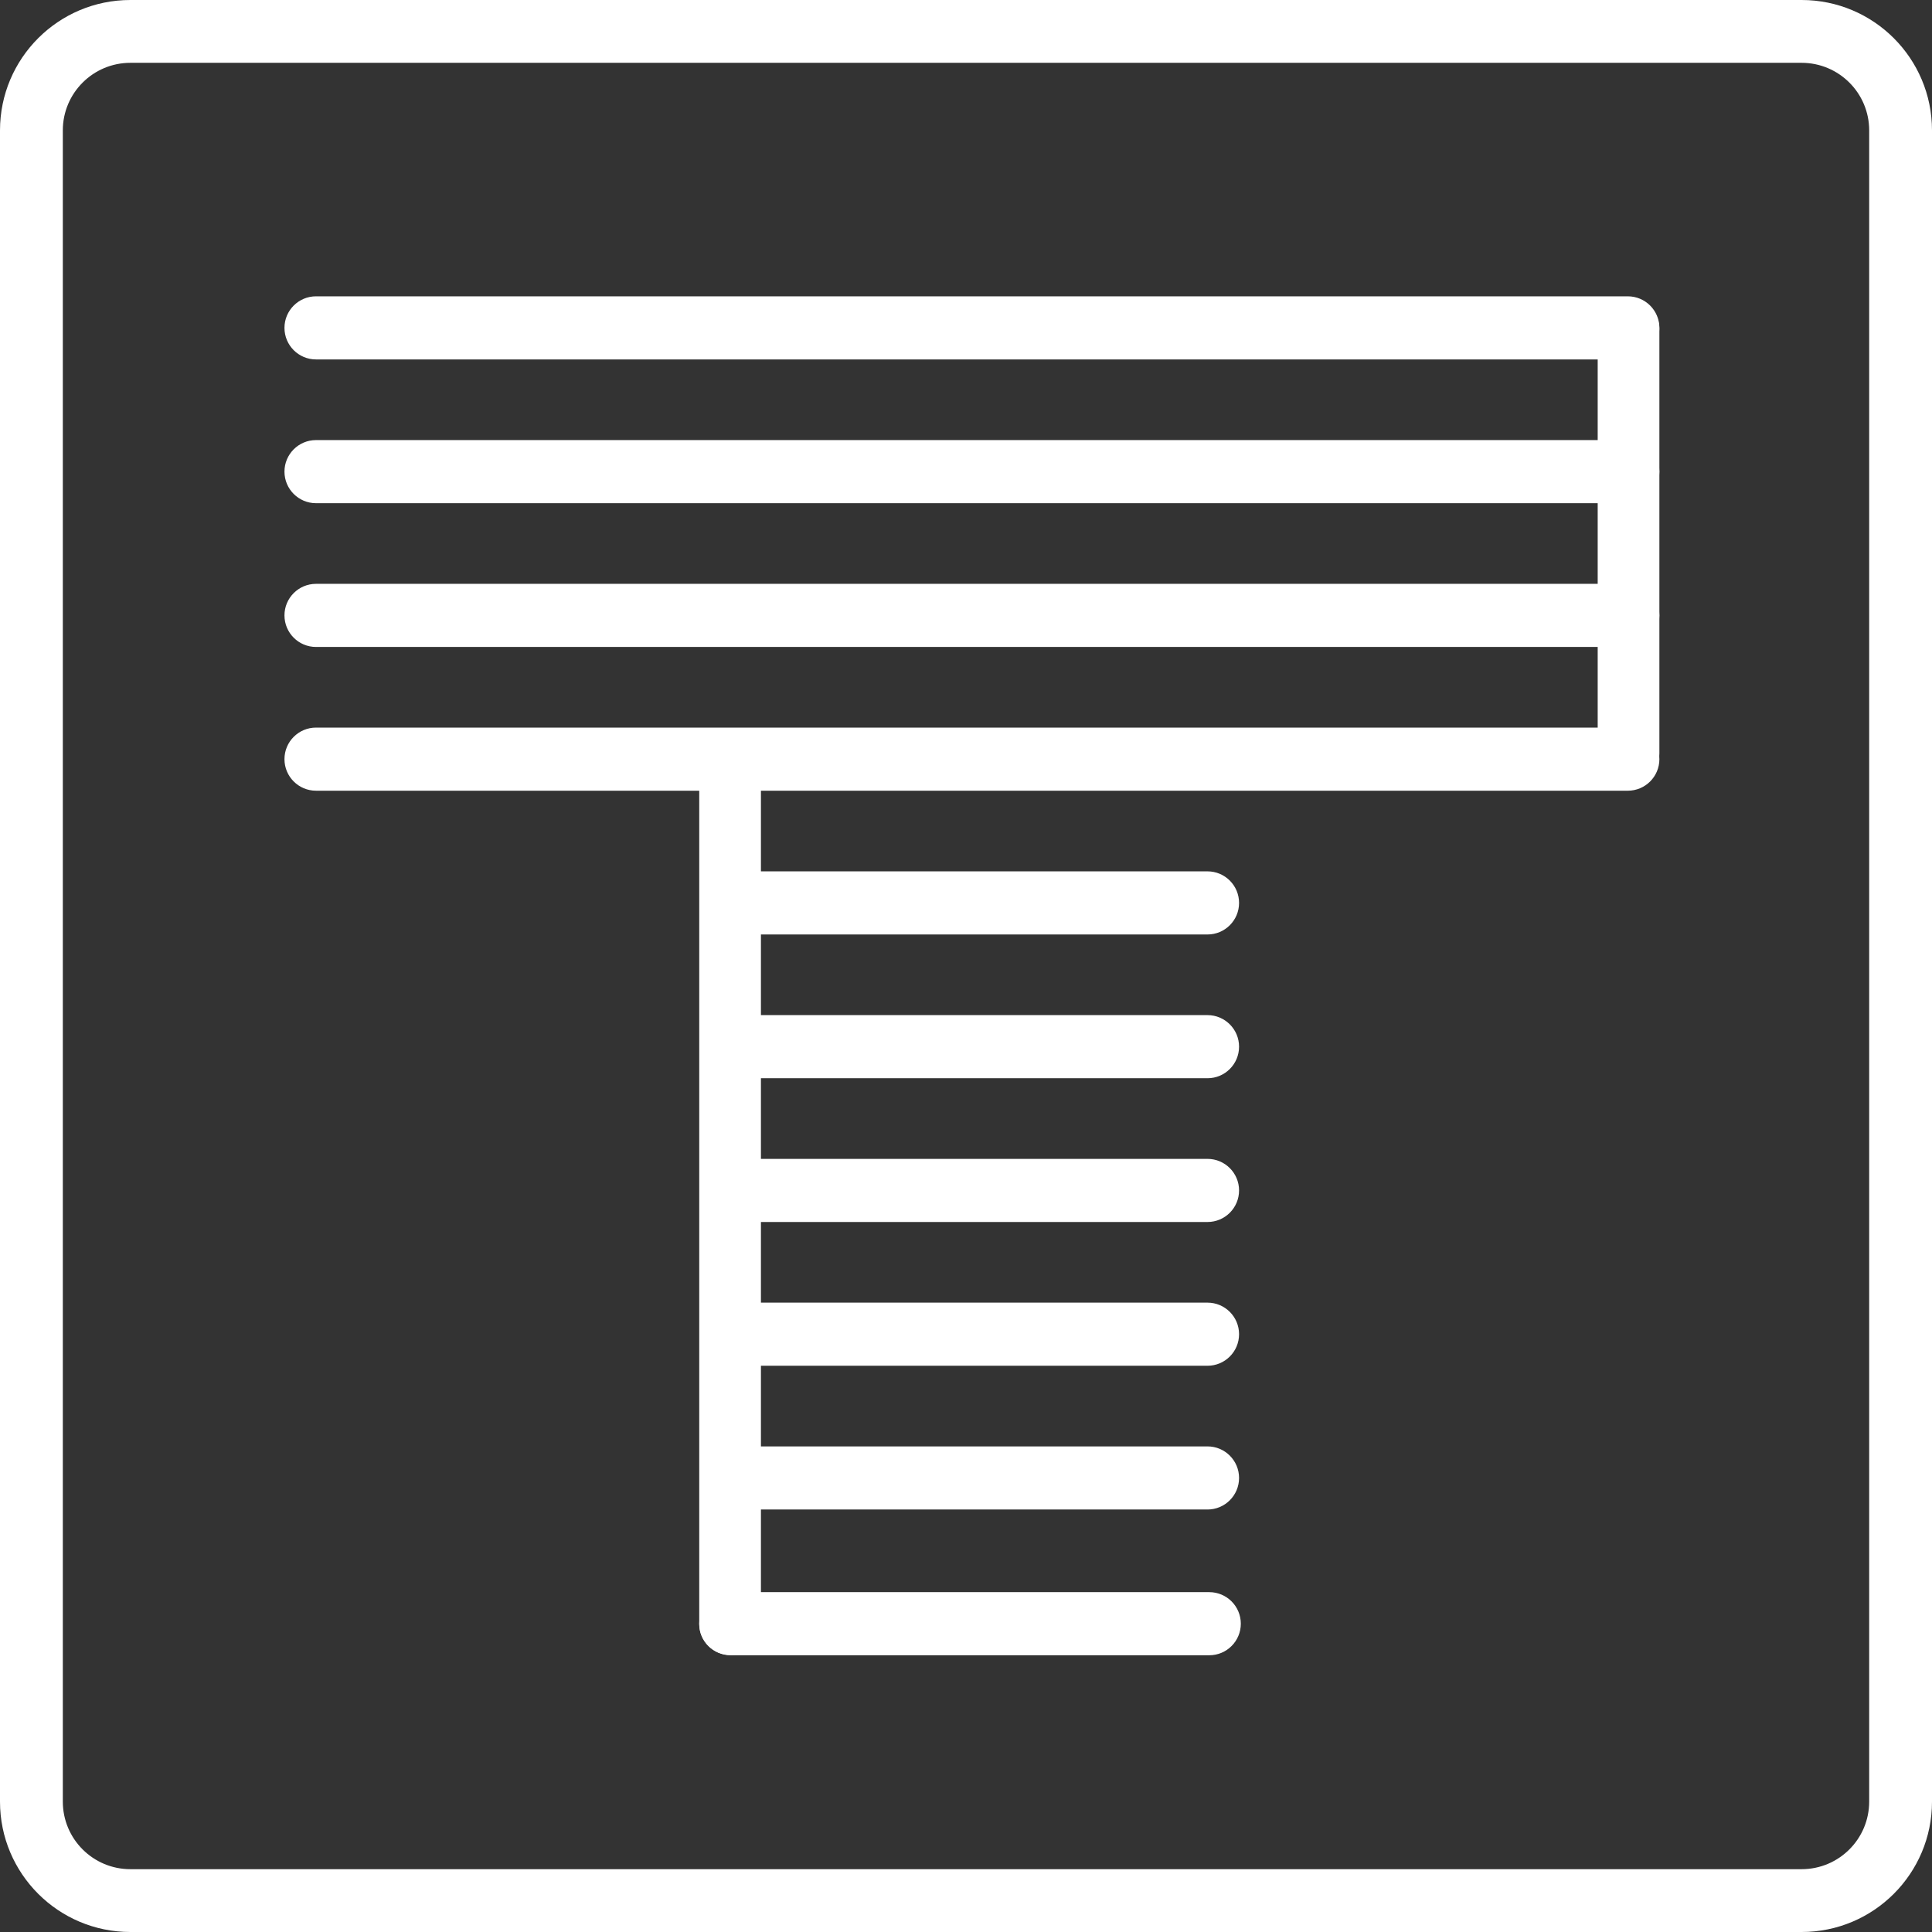 <svg width="163" height="163" viewBox="0 0 163 163" fill="none" xmlns="http://www.w3.org/2000/svg">
<rect x="0" y="0" width="163" height="163" fill="#333333" stroke="none"/>
<path fill-rule="evenodd" clip-rule="evenodd" d="M61.656 134.327H102.024C103.494 134.327 104.686 135.519 104.686 136.99C104.686 138.46 103.494 139.652 102.024 139.652H61.656C60.186 139.652 58.994 138.46 58.994 136.99C58.994 135.519 60.186 134.327 61.656 134.327Z" fill="white"/>
<path d="M101.876 122.031H62.957C61.487 122.031 60.295 123.223 60.295 124.693C60.295 126.163 61.487 127.355 62.957 127.355H101.876C103.346 127.355 104.538 126.163 104.538 124.693C104.538 123.223 103.346 122.031 101.876 122.031Z" fill="white"/>
<path d="M101.876 109.902H62.957C61.487 109.902 60.295 111.094 60.295 112.564C60.295 114.035 61.487 115.227 62.957 115.227H101.876C103.346 115.227 104.538 114.035 104.538 112.564C104.538 111.094 103.346 109.902 101.876 109.902Z" fill="white"/>
<path d="M101.876 97.773H62.957C61.487 97.773 60.295 98.965 60.295 100.435C60.295 101.906 61.487 103.098 62.957 103.098H101.876C103.346 103.098 104.538 101.906 104.538 100.435C104.538 98.965 103.346 97.773 101.876 97.773Z" fill="white"/>
<path d="M101.876 85.644H62.957C61.487 85.644 60.295 86.836 60.295 88.307C60.295 89.777 61.487 90.969 62.957 90.969H101.876C103.346 90.969 104.538 89.777 104.538 88.307C104.538 86.836 103.346 85.644 101.876 85.644Z" fill="white"/>
<path d="M101.876 73.515H62.957C61.487 73.515 60.295 74.707 60.295 76.178C60.295 77.648 61.487 78.84 62.957 78.84H101.876C103.346 78.84 104.538 77.648 104.538 76.178C104.538 74.707 103.346 73.515 101.876 73.515Z" fill="white"/>
<path fill-rule="evenodd" clip-rule="evenodd" d="M58.994 137.026L58.994 64.876C58.994 63.439 60.159 62.274 61.596 62.274C63.033 62.274 64.199 63.439 64.199 64.876V137.026C64.199 138.463 63.033 139.628 61.596 139.628C60.159 139.628 58.994 138.463 58.994 137.026Z" fill="white"/>
<path d="M137.338 61.386H26.662C25.192 61.386 24 62.578 24 64.049C24 65.519 25.192 66.711 26.662 66.711H137.338C138.808 66.711 140 65.519 140 64.049C140 62.578 138.808 61.386 137.338 61.386Z" fill="white"/>
<path d="M137.338 49.258H26.662C25.192 49.258 24 50.45 24 51.92C24 53.391 25.192 54.583 26.662 54.583H137.338C138.808 54.583 140 53.391 140 51.92C140 50.45 138.808 49.258 137.338 49.258Z" fill="white"/>
<path d="M137.338 37.129H26.662C25.192 37.129 24 38.321 24 39.791C24 41.262 25.192 42.454 26.662 42.454H137.338C138.808 42.454 140 41.262 140 39.791C140 38.321 138.808 37.129 137.338 37.129Z" fill="white"/>
<path d="M137.338 25H26.662C25.192 25 24 26.192 24 27.662C24 29.133 25.192 30.325 26.662 30.325H137.338C138.808 30.325 140 29.133 140 27.662C140 26.192 138.808 25 137.338 25Z" fill="white"/>
<path fill-rule="evenodd" clip-rule="evenodd" d="M134.795 63.572V27.777C134.795 26.339 135.96 25.174 137.397 25.174C138.835 25.174 140 26.339 140 27.777V63.572C140 65.009 138.835 66.174 137.397 66.174C135.96 66.174 134.795 65.009 134.795 63.572Z" fill="white"/>
<path d="M11 0H152C158.075 0 163 4.925 163 11V152C163 158.075 158.075 163 152 163H11C4.925 163 0 158.075 0 152V11C0 4.925 4.925 0 11 0ZM11 5.3C7.852 5.3 5.3 7.852 5.3 11V152C5.3 155.148 7.852 157.7 11 157.7H152C155.148 157.7 157.7 155.148 157.7 152V11C157.7 7.852 155.148 5.3 152 5.3H11Z" fill="white"/>
</svg>
